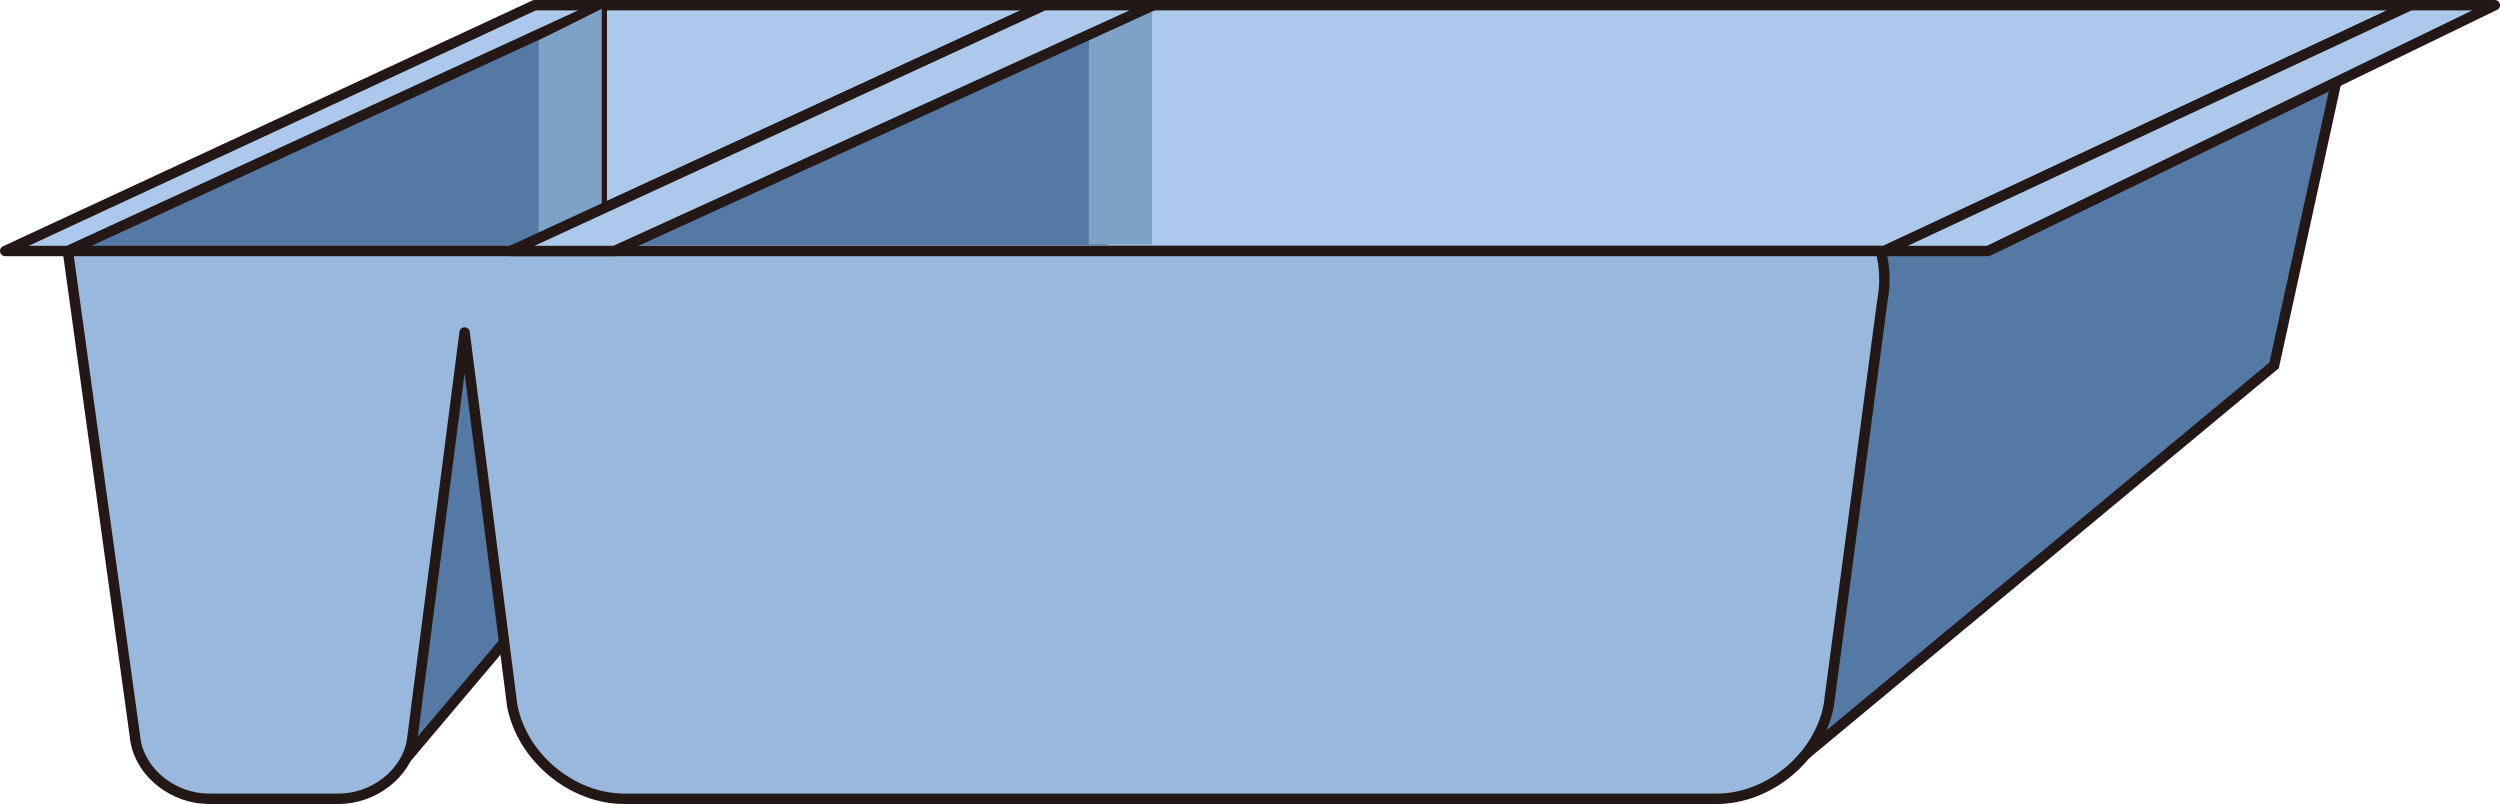 <?xml version="1.0" encoding="UTF-8" standalone="no"?>
<svg
   xmlns:dc="http://purl.org/dc/elements/1.1/"
   xmlns:cc="http://creativecommons.org/ns#"
   xmlns:rdf="http://www.w3.org/1999/02/22-rdf-syntax-ns#"
   xmlns:svg="http://www.w3.org/2000/svg"
   xmlns="http://www.w3.org/2000/svg"
   xmlns:sodipodi="http://sodipodi.sourceforge.net/DTD/sodipodi-0.dtd"
   xmlns:inkscape="http://www.inkscape.org/namespaces/inkscape"
   version="1.1"
   id="图层_1"
   x="0px"
   y="0px"
   width="120.178px"
   height="38.648px"
   viewBox="38.379 655.984 120.178 38.648"
   enable-background="new 38.379 655.984 120.178 38.648"
   xml:space="preserve"
   sodipodi:docname="食物生产-23.svg"><defs
   id="defs31" /><sodipodi:namedview
   pagecolor="#ffffff"
   bordercolor="#666666"
   borderopacity="1"
   objecttolerance="10"
   gridtolerance="10"
   guidetolerance="10"
   inkscape:pageopacity="0"
   inkscape:pageshadow="2"
   inkscape:window-width="640"
   inkscape:window-height="480"
   id="namedview29" />
<g
   id="g26">
	<polygon
   fill="#5579A5"
   stroke="#231815"
   stroke-width="0.5"
   stroke-miterlimit="10"
   points="125.149,692.273 147.699,673.547    151.175,657.672 128.788,668.049  "
   id="polygon2" />
	
		<polygon
   fill="#5579A5"
   stroke="#231815"
   stroke-width="0.5"
   stroke-linecap="round"
   stroke-linejoin="round"
   stroke-miterlimit="10"
   points="   57.106,693.383 77.103,669.703 83.132,659.709 60.745,669.158  "
   id="polygon4" />
	<polygon
   fill="#5579A5"
   points="64.947,657.299 64.947,668.049 60.678,668.049 41.641,668.049  "
   id="polygon6" />
	
		<polygon
   fill="#ACC8EA"
   stroke="#231815"
   stroke-width="0.5"
   stroke-linecap="round"
   stroke-linejoin="round"
   stroke-miterlimit="10"
   points="   88.571,656.234 67.307,666.035 67.307,656.234  "
   id="polygon8" />
	
		<polygon
   fill="#ACC8EA"
   stroke="#231815"
   stroke-width="0.5"
   stroke-linecap="round"
   stroke-linejoin="round"
   stroke-miterlimit="10"
   points="   41.641,668.049 38.629,668.049 64.078,656.234 67.307,656.234  "
   id="polygon10" />
	
		<polygon
   fill="#ACC8EA"
   stroke="#231815"
   stroke-width="0.5"
   stroke-linecap="round"
   stroke-linejoin="round"
   stroke-miterlimit="10"
   points="   128.974,668.049 66.48,668.049 91.755,656.234 154.248,656.234  "
   id="polygon12" />
	
		<path
   fill="#99B8DD"
   stroke="#231815"
   stroke-width="0.5"
   stroke-linecap="round"
   stroke-linejoin="round"
   stroke-miterlimit="10"
   d="   M41.641,668.049l3.259,23.58c0.292,1.576,1.859,2.754,3.524,2.754h6.231c1.665,0,3.234-1.178,3.525-2.754l2.533-19.662   l2.288,17.933c0.48,2.506,2.886,4.483,5.387,4.483h52.515c2.499,0,4.905-1.979,5.386-4.483l2.571-19.412   c0.166-0.871,0.128-1.697-0.072-2.438H41.641L41.641,668.049z"
   id="path14" />
	<polygon
   fill="#7DA2C6"
   points="67.307,667.736 64.275,667.736 64.275,657.924 67.307,656.408  "
   id="polygon16" />
	<polygon
   fill="#5579A5"
   points="91.393,657.299 91.662,667.779 68.355,667.779  "
   id="polygon18" />
	<polygon
   fill="#7DA2C6"
   points="93.752,667.736 90.721,667.736 90.721,657.924 93.752,656.408  "
   id="polygon20" />
	
		<polygon
   fill="#ACC8EA"
   stroke="#231815"
   stroke-width="0.5"
   stroke-linecap="round"
   stroke-linejoin="round"
   stroke-miterlimit="10"
   points="   67.922,668.049 62.935,668.049 88.571,656.234 93.822,656.234  "
   id="polygon22" />
	
		<polygon
   fill="#ACC8EA"
   stroke="#231815"
   stroke-width="0.5"
   stroke-linecap="round"
   stroke-linejoin="round"
   stroke-miterlimit="10"
   points="   133.952,668.049 128.965,668.049 154.248,656.234 158.307,656.234  "
   id="polygon24" />
</g>
</svg>
